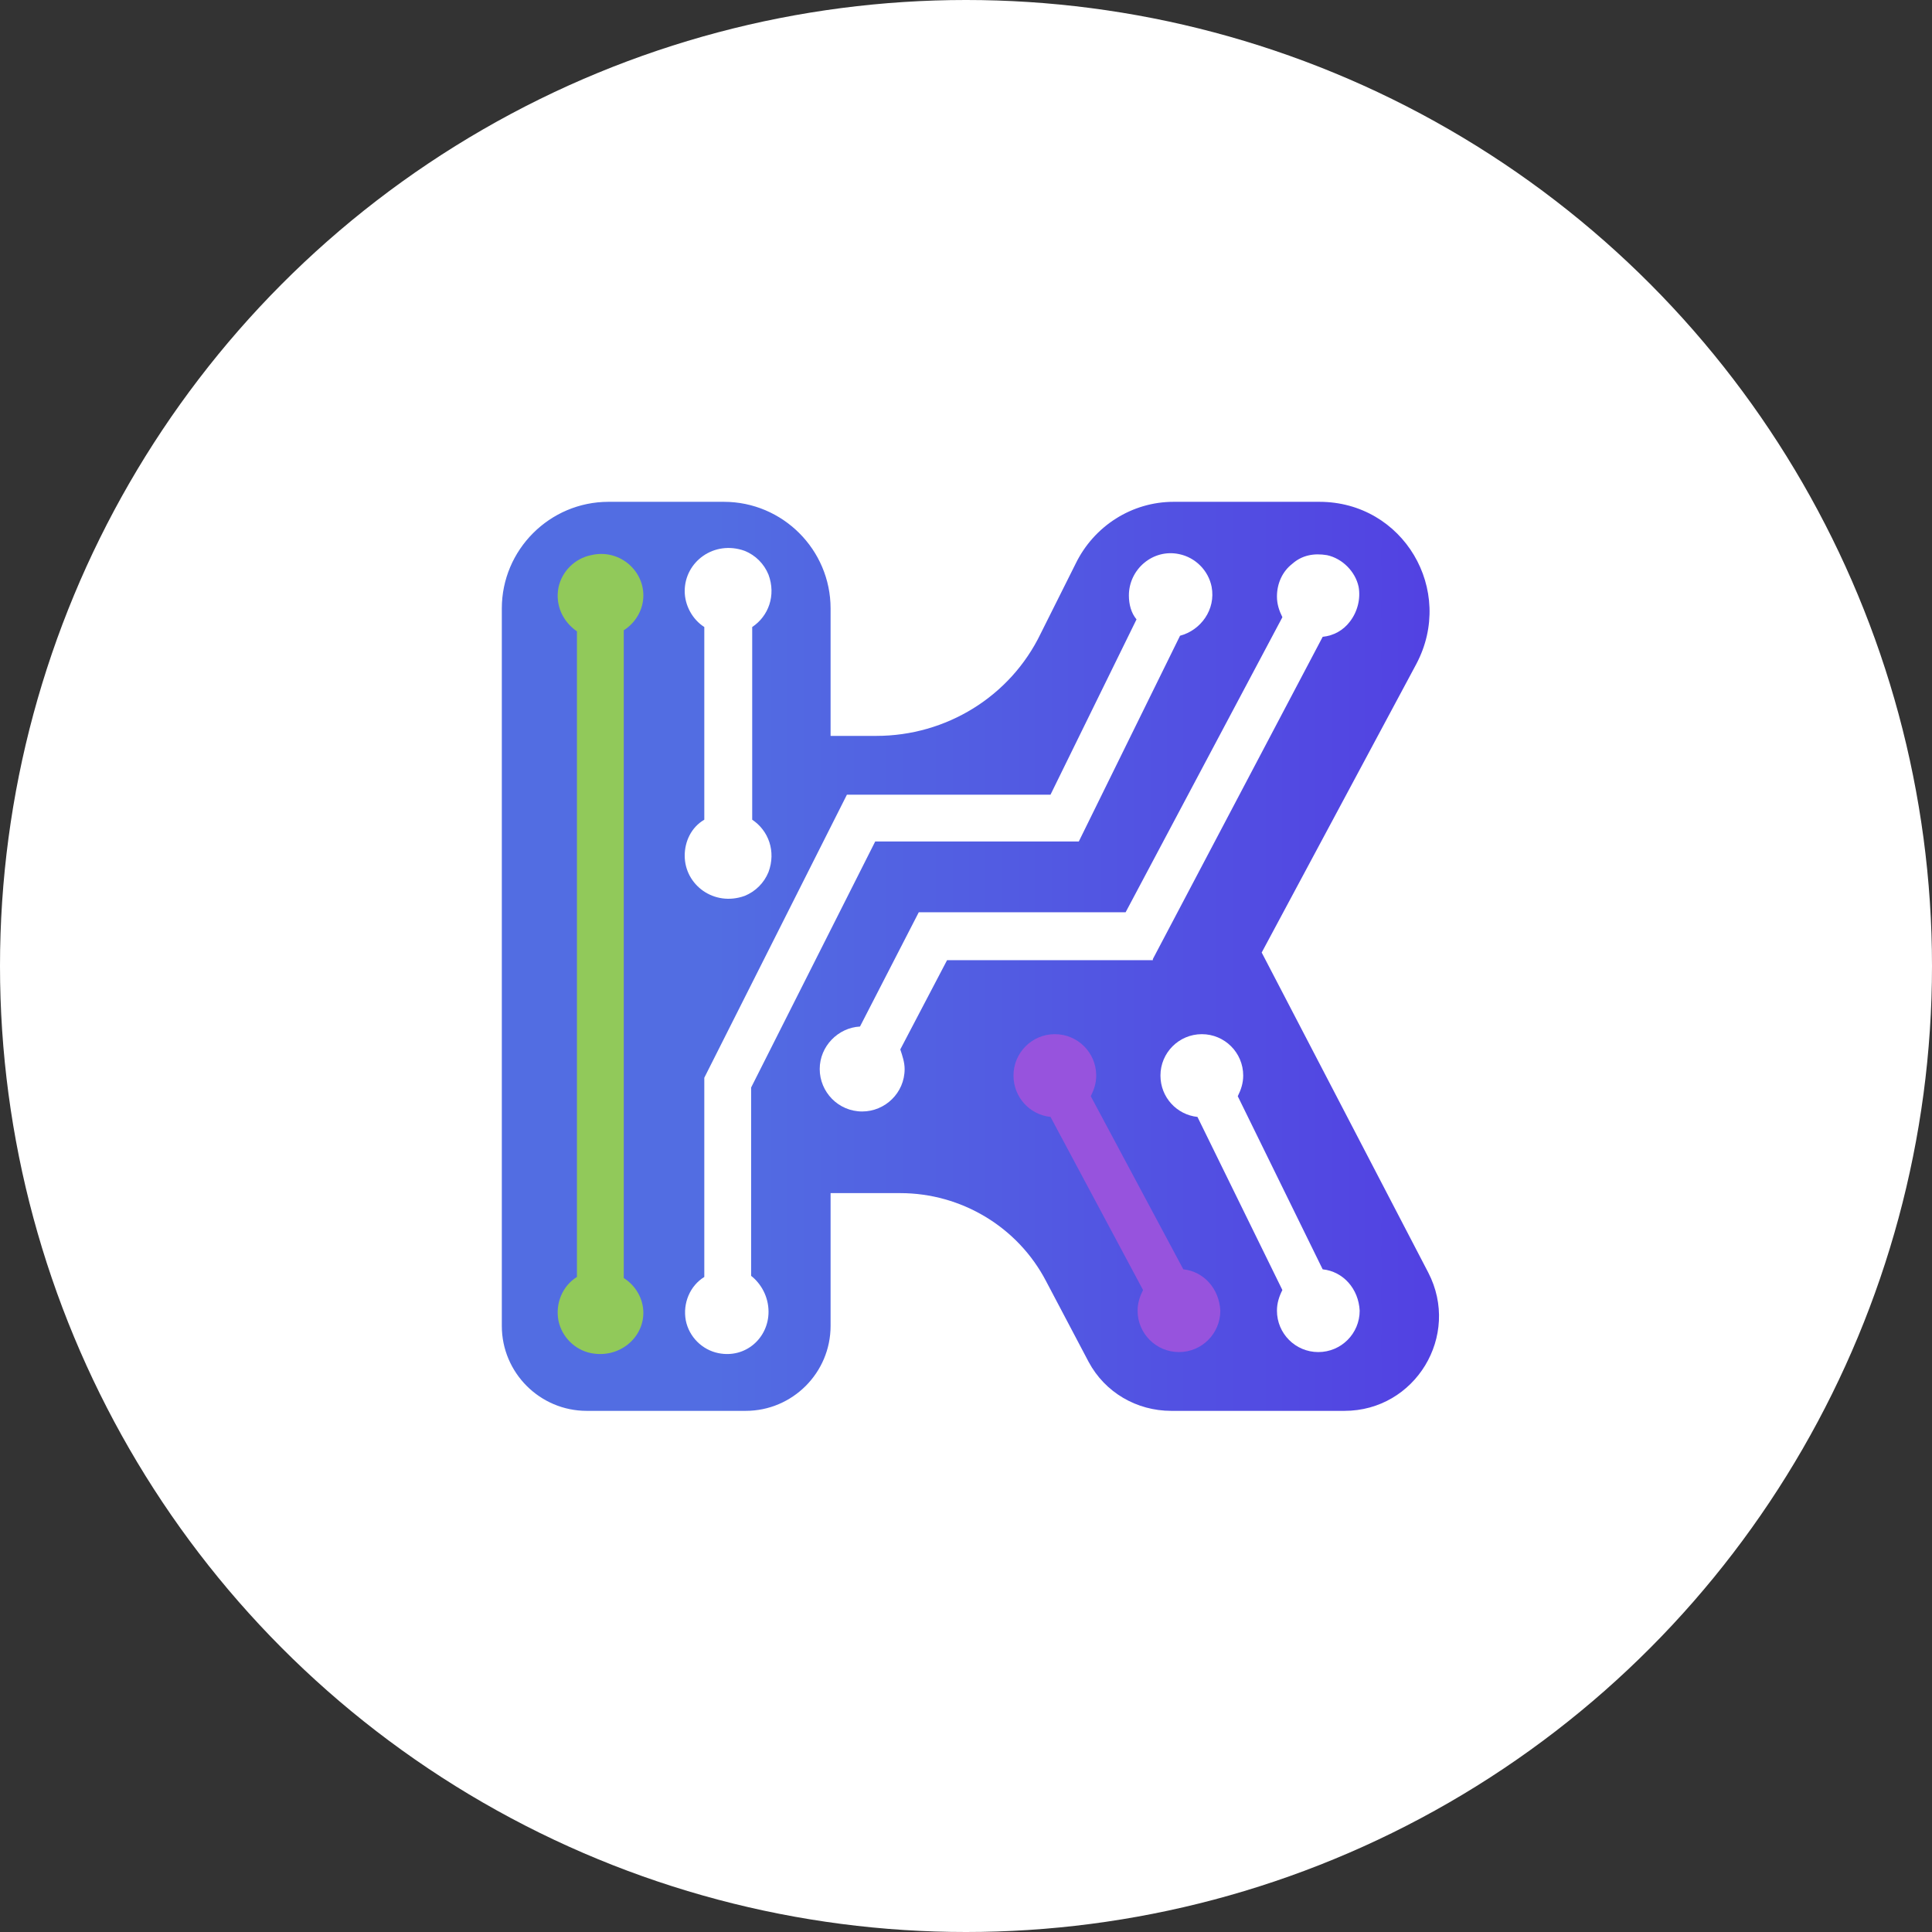 <svg width="77" height="77" viewBox="0 0 77 77" fill="none" xmlns="http://www.w3.org/2000/svg">
<rect x="0" y="0" width="77" height="77" fill="#333333" stroke="none"/>
<circle cx="38.5" cy="38.5" r="38.5" fill="white"/>
<path d="M52.585 20H46.771C45.122 20 43.603 20.955 42.866 22.473L41.477 25.25C40.263 27.767 37.703 29.329 34.926 29.329H33.103V24.252C33.103 21.909 31.194 20 28.851 20H24.252C21.909 20 20 21.909 20 24.252V52.845C20 54.711 21.519 56.23 23.384 56.23H29.719C31.585 56.23 33.103 54.711 33.103 52.845V47.552H35.88C38.31 47.552 40.566 48.897 41.694 51.066L43.387 54.277C44.037 55.492 45.296 56.23 46.684 56.23H53.583C56.403 56.23 58.226 53.236 56.924 50.719L50.285 37.963L56.447 26.465C58.009 23.515 55.926 20 52.585 20Z" fill="url(#paint0_linear_1469_106)"/>
<path d="M27.289 34.101C27.289 35.273 28.461 36.141 29.675 35.707C30.109 35.533 30.456 35.186 30.63 34.752C30.934 33.928 30.63 33.103 29.979 32.669V24.99C30.63 24.556 30.934 23.731 30.63 22.907C30.456 22.473 30.109 22.126 29.675 21.953C28.461 21.519 27.289 22.386 27.289 23.558C27.289 24.122 27.593 24.686 28.07 24.99V32.669C27.549 32.973 27.289 33.537 27.289 34.101Z" fill="white"/>
<path d="M29.936 50.849V43.343L34.882 33.537H42.996L47.031 25.337C47.855 25.12 48.463 24.296 48.289 23.384C48.159 22.734 47.639 22.213 46.988 22.083C45.946 21.866 44.992 22.69 44.992 23.732C44.992 24.079 45.079 24.426 45.296 24.686L41.868 31.672H33.754L28.07 42.953V50.893C27.506 51.24 27.203 51.934 27.333 52.629C27.463 53.279 27.983 53.8 28.634 53.93C29.719 54.147 30.63 53.323 30.63 52.281C30.63 51.674 30.326 51.153 29.936 50.849Z" fill="white"/>
<path d="M45.947 38.223L52.716 25.38C53.15 25.337 53.54 25.12 53.8 24.773C54.104 24.382 54.234 23.862 54.147 23.384C54.017 22.777 53.497 22.256 52.889 22.126C52.368 22.039 51.891 22.126 51.501 22.473C51.11 22.777 50.893 23.254 50.893 23.775C50.893 24.078 50.98 24.339 51.11 24.599L44.862 36.358H36.618L34.275 40.913C33.407 40.957 32.67 41.694 32.67 42.606C32.67 43.517 33.407 44.298 34.362 44.298C35.273 44.298 36.054 43.56 36.054 42.606C36.054 42.345 35.968 42.085 35.881 41.825L37.746 38.267H45.947V38.223Z" fill="white"/>
<path d="M47.161 50.589L43.473 43.69C43.603 43.43 43.69 43.17 43.69 42.866C43.69 41.955 42.953 41.217 42.041 41.217C41.13 41.217 40.393 41.955 40.393 42.866C40.393 43.734 41.043 44.428 41.868 44.515L45.556 51.414C45.426 51.674 45.339 51.934 45.339 52.238C45.339 53.149 46.077 53.887 46.988 53.887C47.899 53.887 48.636 53.149 48.636 52.238C48.593 51.37 47.986 50.676 47.161 50.589Z" fill="#9753DD"/>
<path d="M52.715 50.589L49.331 43.69C49.461 43.43 49.548 43.17 49.548 42.866C49.548 41.955 48.81 41.217 47.899 41.217C46.988 41.217 46.25 41.955 46.25 42.866C46.25 43.734 46.901 44.428 47.725 44.515L51.109 51.414C50.979 51.674 50.893 51.934 50.893 52.238C50.893 53.149 51.63 53.887 52.541 53.887C53.453 53.887 54.19 53.149 54.19 52.238C54.147 51.37 53.539 50.676 52.715 50.589Z" fill="white"/>
<path d="M25.641 23.731C25.641 22.69 24.643 21.866 23.558 22.126C22.907 22.256 22.387 22.777 22.256 23.427C22.126 24.122 22.43 24.773 22.994 25.163V50.893C22.43 51.24 22.126 51.934 22.256 52.628C22.387 53.279 22.907 53.8 23.558 53.93C24.686 54.147 25.641 53.322 25.641 52.325C25.641 51.76 25.337 51.24 24.86 50.936V25.12C25.337 24.816 25.641 24.295 25.641 23.731Z" fill="#91C95A"/>
<defs>
<linearGradient id="paint0_linear_1469_106" x1="19.99" y1="38.111" x2="57.359" y2="38.111" gradientUnits="userSpaceOnUse">
<stop offset="0.226" stop-color="#526DE2"/>
<stop offset="1" stop-color="#5241E2"/>
</linearGradient>
</defs>
</svg>
